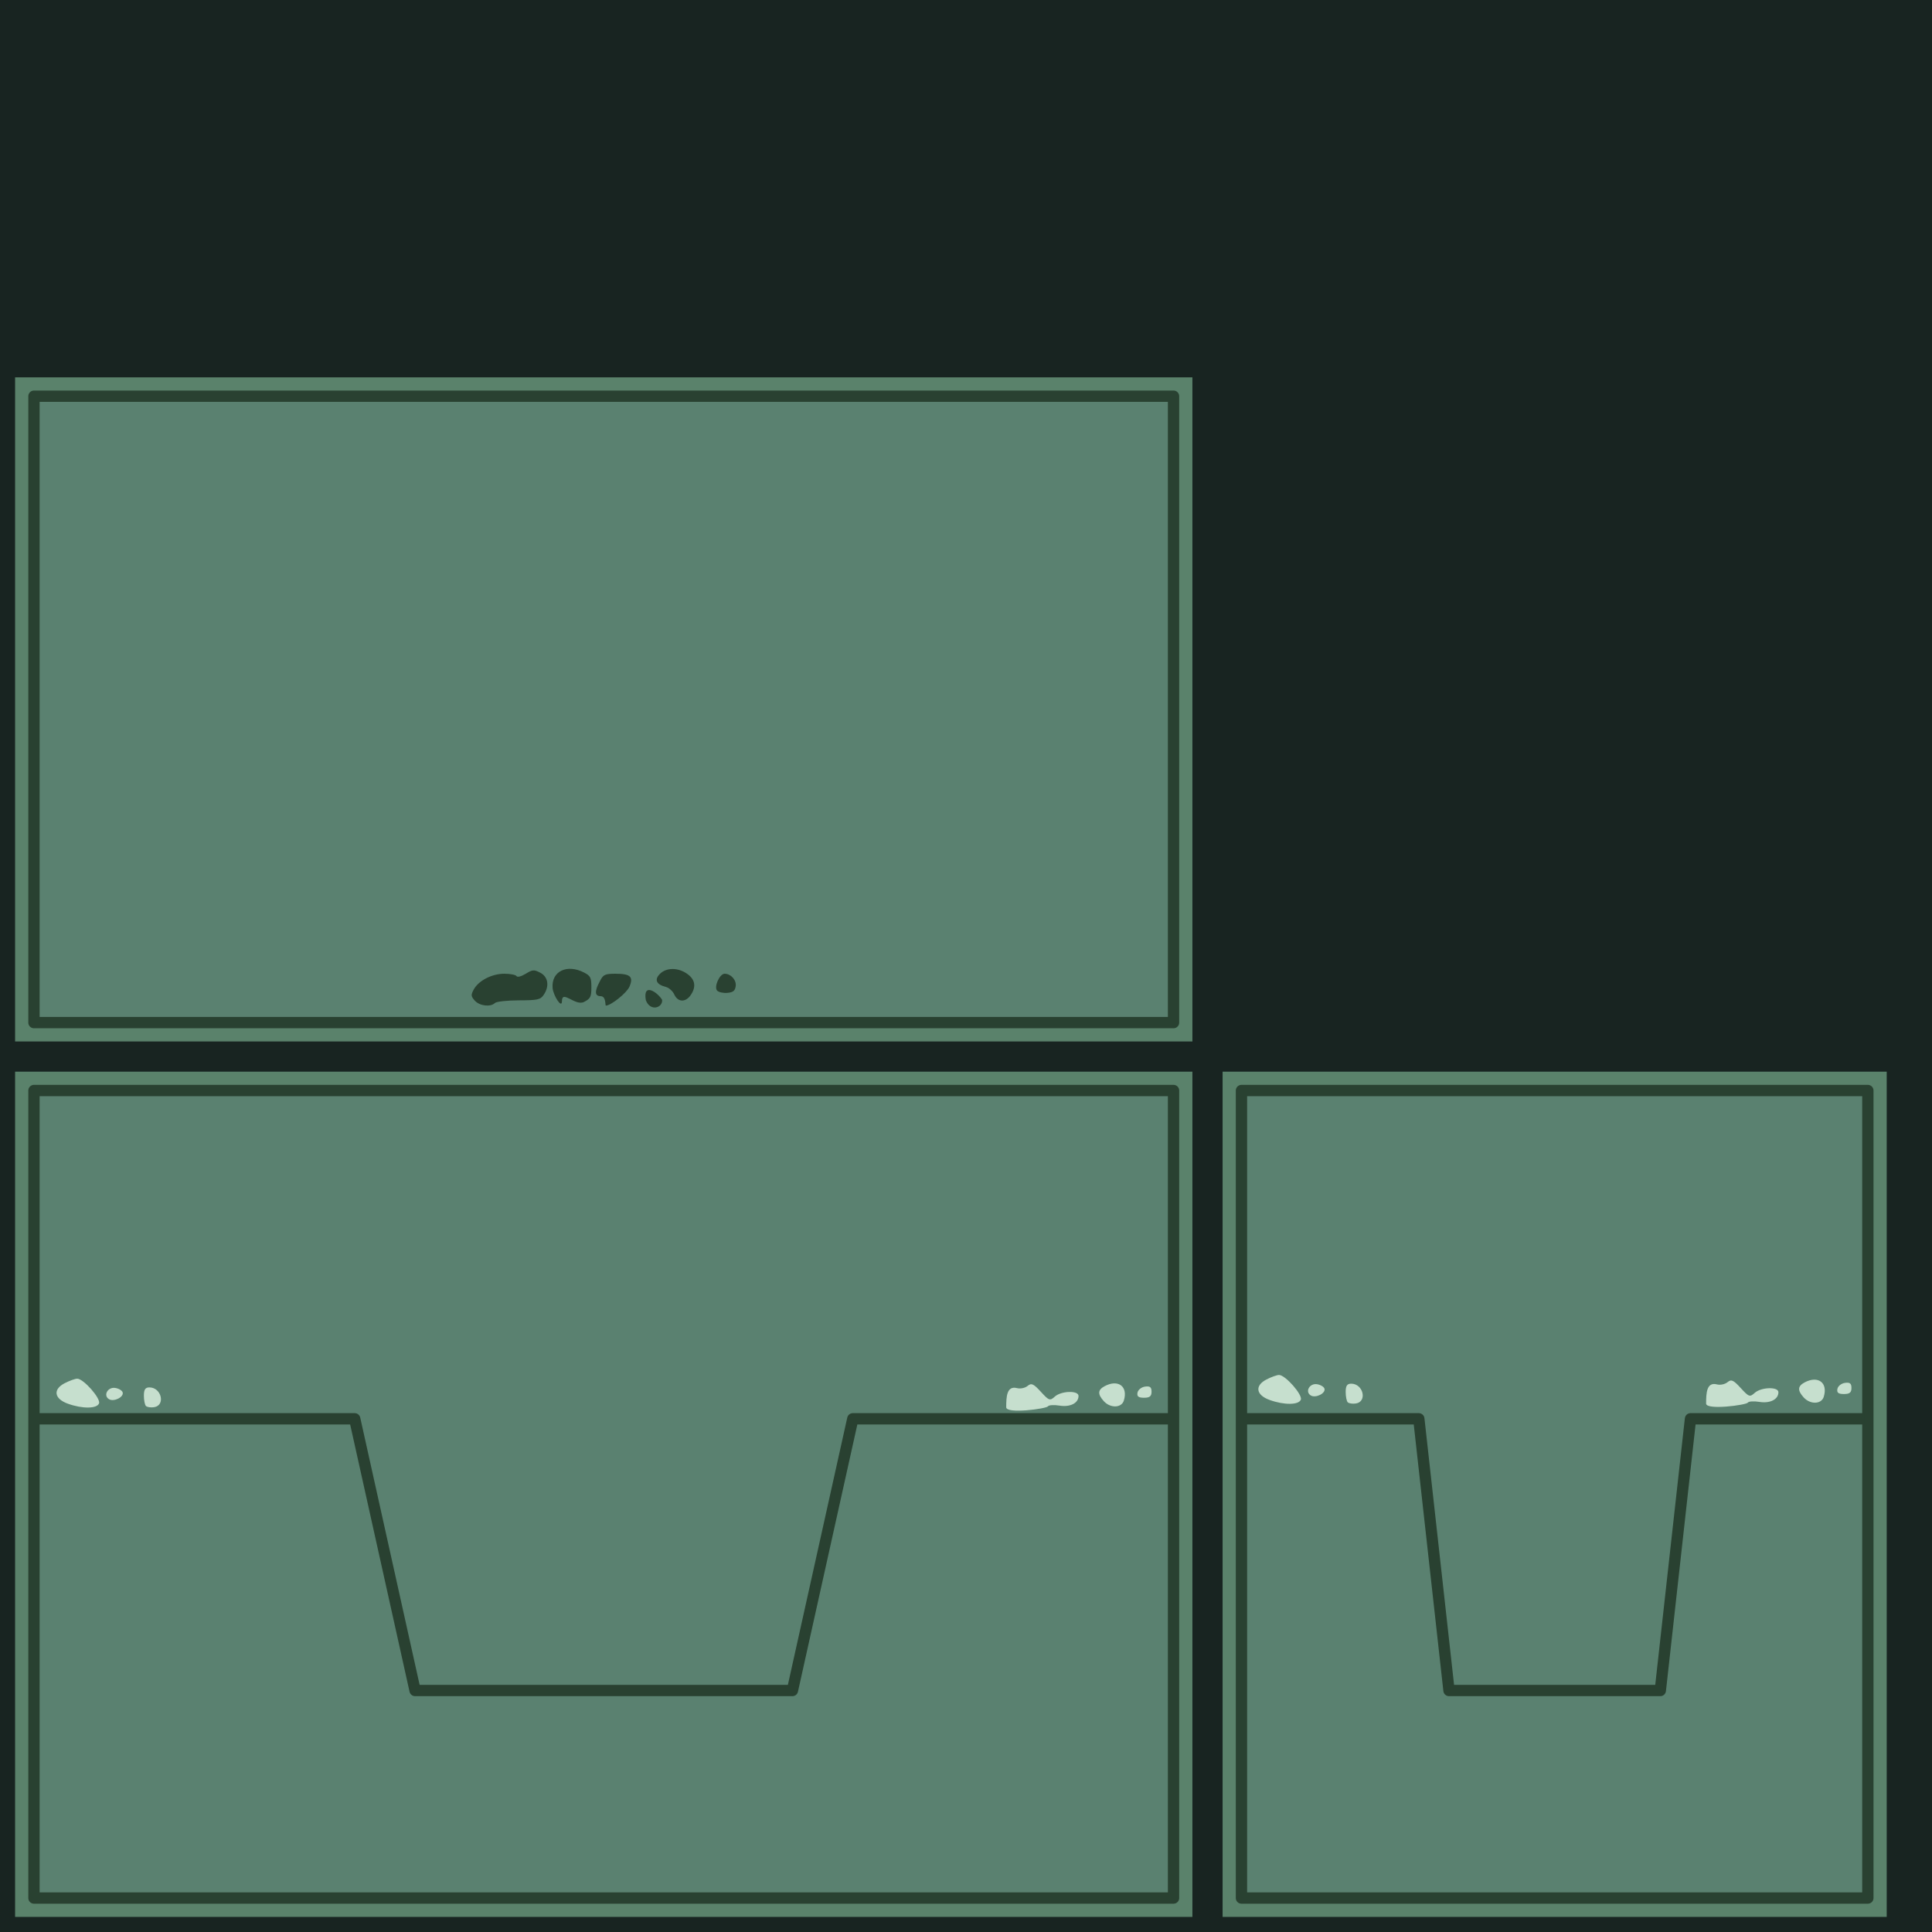 <?xml version="1.0" encoding="UTF-8" standalone="no"?>
<svg
   xmlns:dc="http://purl.org/dc/elements/1.1/"
   xmlns:cc="http://creativecommons.org/ns#"
   xmlns:rdf="http://www.w3.org/1999/02/22-rdf-syntax-ns#"
   xmlns:svg="http://www.w3.org/2000/svg"
   xmlns="http://www.w3.org/2000/svg"
   xmlns:sodipodi="http://sodipodi.sourceforge.net/DTD/sodipodi-0.dtd"
   xmlns:inkscape="http://www.inkscape.org/namespaces/inkscape"
   inkscape:export-ydpi="384.00003"
   inkscape:export-xdpi="384.00003"
   inkscape:export-filename="C:\Users\Adam\Documents\Projects\HH Projects\au_skeld\src\materials\large_crate_front_green.png"
   sodipodi:docname="large_crate_green.svg"
   inkscape:version="1.0 (4035a4fb49, 2020-05-01)"
   id="svg8"
   version="1.1"
   viewBox="0 0 256 256"
   height="256"
   width="256">
  <defs
     id="defs2" />
  <sodipodi:namedview
     height="128mm"
     inkscape:window-maximized="1"
     inkscape:window-y="-8"
     inkscape:window-x="1912"
     inkscape:window-height="1017"
     inkscape:window-width="1920"
     inkscape:snap-global="true"
     units="px"
     showgrid="true"
     inkscape:document-rotation="0"
     inkscape:current-layer="layer1"
     inkscape:document-units="px"
     inkscape:cy="134.03847"
     inkscape:cx="134.25572"
     inkscape:zoom="1.930733"
     inkscape:pageshadow="2"
     inkscape:pageopacity="0.0"
     borderopacity="1.0"
     bordercolor="#666666"
     pagecolor="#ffffff"
     id="base">
    <inkscape:grid
       empspacing="4"
       id="grid833"
       type="xygrid" />
  </sodipodi:namedview>
  <g
     id="layer1"
     inkscape:groupmode="layer"
     inkscape:label="Layer 1">
    <rect
       style="fill:#182421;fill-opacity:1;stroke:none;stroke-width:1.5"
       id="rect844"
       width="256"
       height="256"
       x="0"
       y="0" />
    <g
       transform="translate(0,140)"
       id="g1128">
      <path
         style="fill:#5a826b;fill-opacity:1;stroke:#182421;stroke-width:2;stroke-linecap:butt;stroke-linejoin:miter;stroke-miterlimit:4;stroke-dasharray:none;stroke-opacity:1"
         d="M 1,1 H 159 V 115 H 1 Z"
         id="path835" />
      <path
         style="fill:#5a8170;fill-opacity:1;stroke:#294131;stroke-width:1.5;stroke-linecap:butt;stroke-linejoin:round;stroke-miterlimit:4;stroke-dasharray:none;stroke-opacity:1"
         d="m 4.5,4.5 h 151 v 107 H 4.5 Z"
         id="path837"
         sodipodi:nodetypes="ccccc" />
      <path
         style="display:inline;fill:none;stroke:#294131;stroke-width:1.5;stroke-linecap:butt;stroke-linejoin:round;stroke-miterlimit:4;stroke-dasharray:none;stroke-opacity:1"
         d="m 5,48 h 42 l 8,36 h 50 l 8,-36 h 42"
         id="path853"
         sodipodi:nodetypes="cccccc" />
      <path
         id="path914-4"
         d="m 133.329,46.474 c 0,-1.404 0.064,-2.9 1.447,-2.538 0.431,0.113 1.053,-0.019 1.382,-0.292 0.506,-0.419 0.779,-0.299 1.758,0.771 1.079,1.18 1.207,1.225 1.849,0.644 0.859,-0.777 3.145,-0.843 3.145,-0.091 0,0.95 -1.099,1.512 -2.512,1.283 -0.739,-0.12 -1.432,-0.077 -1.538,0.095 -0.2,0.324 -5.53,1.034 -5.53,0.128 z M 9,46 C 7.175,45.345 6.979,44.103 8.57,43.281 c 0.641,-0.331 1.392,-0.6 1.669,-0.598 0.833,0.007 3.134,2.62 2.883,3.273 C 12.847,46.671 10.927,46.692 9,46 Z m 10.339,0.304 c -0.151,-0.151 -0.274,-0.767 -0.274,-1.37 0,-0.814 0.187,-1.096 0.727,-1.096 1.614,0 2.17,2.402 0.608,2.626 -0.432,0.062 -0.91,-0.01 -1.061,-0.161 z m 126.921,-0.642 c -0.84,-0.927 -0.809,-1.496 0.108,-1.986 1.804,-0.965 3.138,0.043 2.542,1.92 -0.312,0.982 -1.786,1.019 -2.65,0.066 z M 14.439,45.397 c -0.796,-0.491 -0.167,-1.634 0.819,-1.489 0.463,0.068 0.91,0.33 0.993,0.581 0.205,0.621 -1.166,1.307 -1.812,0.908 z M 150.724,44.532 c 0.071,-0.372 0.519,-0.732 0.996,-0.8 0.658,-0.094 0.867,0.069 0.867,0.677 0,0.602 -0.247,0.8 -0.996,0.8 -0.74,0 -0.963,-0.174 -0.867,-0.677 z"
         style="display:inline;fill:#c6dfce;fill-opacity:1;stroke-width:0.387"
         sodipodi:nodetypes="sssssssssssscsssssssssssssssssssss" />
      <path
         sodipodi:nodetypes="ccccc"
         style="fill:#5a826b;fill-opacity:1;stroke:#182421;stroke-width:2;stroke-linecap:butt;stroke-linejoin:miter;stroke-miterlimit:4;stroke-dasharray:none;stroke-opacity:1"
         d="m 161,1 h 90 v 114 h -90 z"
         id="path835-4-4" />
      <path
         sodipodi:nodetypes="ccccc"
         id="path837-5"
         d="m 164.5,4.5 h 83 v 107 h -83 z"
         style="fill:#5a8170;fill-opacity:1;stroke:#294131;stroke-width:1.5;stroke-linecap:butt;stroke-linejoin:round;stroke-miterlimit:4;stroke-dasharray:none;stroke-opacity:1" />
      <path
         sodipodi:nodetypes="cccccc"
         id="path853-2"
         d="m 165,48 h 23 l 4,36 h 28 l 4,-36 h 23"
         style="display:inline;fill:none;stroke:#294131;stroke-width:1.5;stroke-linecap:butt;stroke-linejoin:round;stroke-miterlimit:4;stroke-dasharray:none;stroke-opacity:1" />
      <path
         id="path835-3"
         d="M 1,-91 H 159 V -1 H 1 Z"
         style="fill:#5a826b;fill-opacity:1;stroke:#182421;stroke-width:2;stroke-linecap:butt;stroke-linejoin:miter;stroke-miterlimit:4;stroke-dasharray:none;stroke-opacity:1"
         sodipodi:nodetypes="ccccc" />
      <path
         sodipodi:nodetypes="ccccc"
         id="path837-55"
         d="m 4.5,-87.5 h 151 v 83 H 4.5 Z"
         style="fill:#5a8170;fill-opacity:1;stroke:#294131;stroke-width:1.5;stroke-linecap:butt;stroke-linejoin:round;stroke-miterlimit:4;stroke-dasharray:none;stroke-opacity:1" />
      <g
         id="g1093"
         transform="translate(6.427,230.616)">
        <path
           style="fill:#294131;fill-opacity:1;stroke-width:0.325"
           d="m 79.146,-238.098 c -0.413,-2.419 1.599,-0.994 2.16,-0.035 0.108,1.049 -1.573,1.616 -2.16,0.035 z m -22.653,0.078 c -0.516,-0.57 -0.536,-0.757 -0.158,-1.463 0.637,-1.19 2.406,-2.109 4.06,-2.109 0.784,0 1.512,0.141 1.618,0.313 0.113,0.183 0.617,0.055 1.211,-0.305 0.921,-0.56 1.104,-0.574 1.938,-0.142 1.056,0.546 1.241,1.808 0.435,2.959 -0.432,0.617 -0.8,0.695 -3.295,0.702 -1.545,0.004 -2.964,0.163 -3.154,0.353 -0.563,0.563 -2.02,0.394 -2.656,-0.308 z m 11.54,0.068 c 0,1.061 -1.154,-0.748 -1.237,-1.753 -0.183,-2.205 1.897,-3.22 4.178,-2.04 0.844,0.436 0.959,0.669 0.959,1.942 0,1.272 -0.115,1.505 -0.959,1.942 -1.189,0.615 -2.941,-1.675 -2.941,-0.089 z m 5.133,-0.664 c -1.157,0 -0.428,-1.369 -0.039,-2.112 0.393,-0.75 0.655,-0.863 2.002,-0.863 1.977,0 2.406,0.395 1.854,1.708 -0.346,0.823 -2.446,2.51 -3.131,2.516 -0.107,9.8e-4 0.053,-1.248 -0.685,-1.248 z m 9.755,-0.221 c -0.206,-0.451 -0.708,-0.904 -1.117,-1.007 -1.263,-0.317 -1.558,-0.96 -0.792,-1.726 0.865,-0.865 2.413,-0.864 3.628,3.3e-4 1.06,0.754 1.21,1.728 0.438,2.831 -0.678,0.968 -1.692,0.922 -2.157,-0.098 z m 5.684,-0.513 c -0.469,-0.469 0.312,-2.241 0.987,-2.241 0.829,0 1.579,0.841 1.466,1.643 -0.087,0.614 -0.334,0.816 -1.089,0.89 -0.537,0.053 -1.151,-0.079 -1.365,-0.292 z"
           id="path1097"
           sodipodi:nodetypes="cccssssssssssssssssssssscsscsscsccsscss" />
      </g>
      <path
         sodipodi:nodetypes="sssssssssssscsssssssssssssssssssss"
         style="display:inline;fill:#c6dfce;fill-opacity:1;stroke-width:0.387"
         d="m 226.069,45.981 c 0,-1.404 0.064,-2.9 1.447,-2.538 0.431,0.113 1.053,-0.019 1.382,-0.292 0.506,-0.419 0.779,-0.299 1.758,0.771 1.079,1.18 1.207,1.225 1.849,0.644 0.859,-0.777 3.145,-0.843 3.145,-0.091 0,0.95 -1.099,1.512 -2.512,1.283 -0.739,-0.12 -1.432,-0.077 -1.538,0.095 -0.2,0.324 -5.53,1.034 -5.53,0.128 z m -57.825,-0.474 c -1.825,-0.655 -2.021,-1.897 -0.43,-2.719 0.641,-0.331 1.392,-0.6 1.669,-0.598 0.833,0.007 3.134,2.62 2.883,3.273 -0.275,0.715 -2.195,0.736 -4.122,0.044 z m 10.339,0.304 c -0.151,-0.151 -0.274,-0.767 -0.274,-1.37 0,-0.814 0.187,-1.096 0.727,-1.096 1.614,0 2.17,2.402 0.608,2.626 -0.432,0.062 -0.91,-0.01 -1.061,-0.161 z M 239,45.169 c -0.84,-0.927 -0.809,-1.496 0.108,-1.986 1.804,-0.965 3.138,0.043 2.542,1.92 -0.312,0.982 -1.786,1.019 -2.65,0.066 z M 173.683,44.904 c -0.796,-0.491 -0.167,-1.634 0.819,-1.489 0.463,0.068 0.91,0.33 0.993,0.581 0.205,0.621 -1.166,1.307 -1.812,0.908 z m 69.781,-0.865 c 0.071,-0.372 0.519,-0.732 0.996,-0.8 0.658,-0.094 0.867,0.069 0.867,0.677 0,0.602 -0.247,0.8 -0.996,0.8 -0.74,0 -0.963,-0.174 -0.867,-0.677 z"
         id="path914-4-0" />
    </g>
  </g>
</svg>
